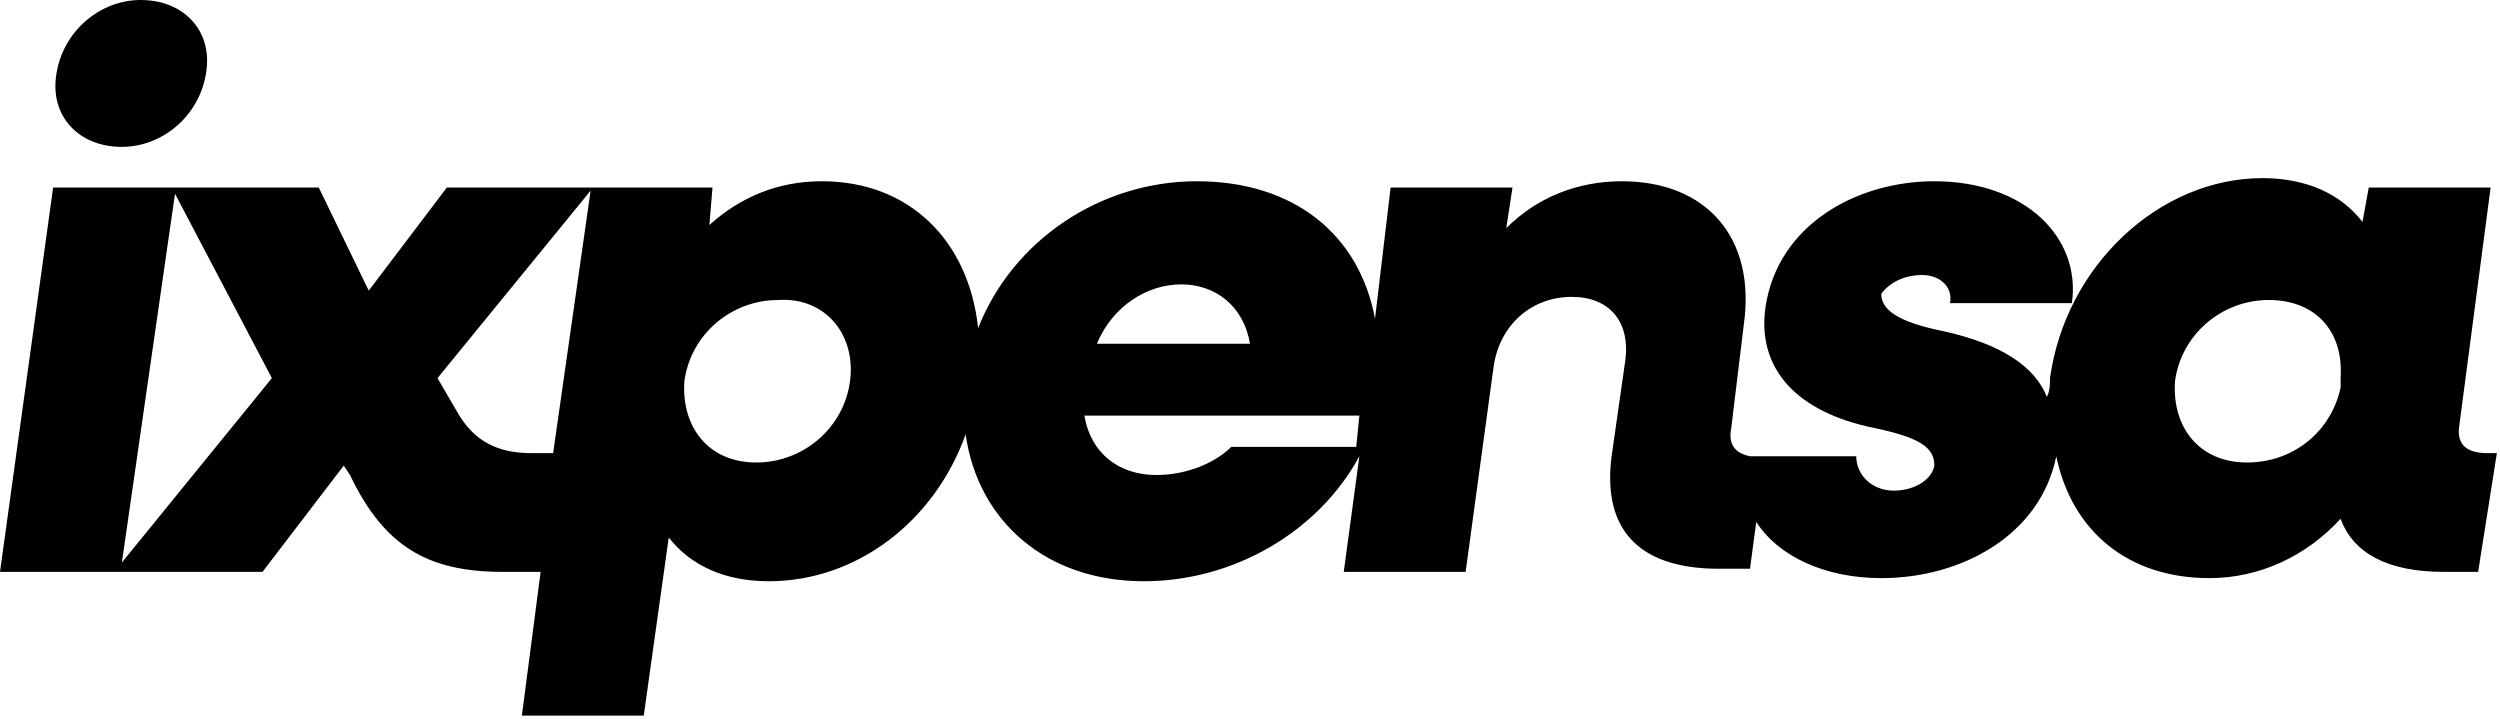 <?xml version="1.0" encoding="utf-8"?>
<!-- Generator: Adobe Illustrator 25.0.1, SVG Export Plug-In . SVG Version: 6.00 Build 0)  -->
<svg version="1.1" id="Layer_1" xmlns="http://www.w3.org/2000/svg" xmlns:xlink="http://www.w3.org/1999/xlink" x="0px" y="0px"
	 viewBox="0 0 80 23" style="enable-background:new 0 0 80 23;" xml:space="preserve">
<style type="text/css">
	<!-- .st0{fill:#FFFFFF;} -->
</style>
<g>
	<path class="st0" d="M3.9,4.7c1.3,0,2.5-1,2.7-2.4C6.8,1,5.9,0,4.5,0C3.2,0,2,1,1.8,2.4C1.6,3.7,2.5,4.7,3.9,4.7z"/>
	<path class="st0" d="M78.7,13.6L79.7,6h-3.9l-0.2,1.1c-0.7-0.9-1.8-1.4-3.2-1.4c-3.3,0-6.3,2.8-6.8,6.4c0,0.2,0,0.4-0.1,0.6
		c-0.4-1-1.5-1.7-3.3-2.1c-1.5-0.3-2-0.7-2-1.2C60.5,9,61,8.8,61.5,8.8c0.6,0,1,0.4,0.9,0.9h3.9c0.3-2.1-1.5-3.9-4.4-3.9
		c-2.5,0-5,1.4-5.4,4c-0.3,2,1,3.4,3.5,3.9c1.4,0.3,1.9,0.6,1.9,1.2c-0.1,0.5-0.7,0.8-1.3,0.8c-0.7,0-1.2-0.5-1.2-1.1h-3.4
		c-0.5-0.1-0.7-0.4-0.6-0.9l0.4-3.3c0.4-2.8-1.2-4.6-3.9-4.6c-1.4,0-2.7,0.5-3.7,1.5L48.4,6h-3.9L44,10.2c-0.5-2.7-2.6-4.4-5.7-4.4
		c-3.1,0-5.9,1.9-7,4.7c-0.3-2.8-2.2-4.7-5-4.7c-1.4,0-2.6,0.5-3.6,1.4L22.8,6h-3.9h0h-4.6l-2.5,3.3L10.2,6H5.6H5.5H1.7L0,18.3h3.7
		h0.2h4.5l2.6-3.4l0.2,0.3c1.1,2.3,2.5,3.1,4.9,3.1h1.2l-0.6,4.6h3.9l0.8-5.7c0.7,0.9,1.8,1.4,3.2,1.4c2.8,0,5.3-1.9,6.3-4.7
		c0.4,2.8,2.6,4.7,5.7,4.7c2.9,0,5.6-1.6,6.9-4l-0.5,3.7h3.9l0.9-6.6c0.2-1.3,1.2-2.2,2.5-2.2c1.2,0,1.9,0.8,1.7,2.1l-0.4,2.8
		c-0.4,2.5,0.8,3.8,3.4,3.8H56l0.2-1.5c0.7,1.1,2.2,1.8,4,1.8c2.6,0,5.1-1.4,5.6-3.9c0.5,2.4,2.3,3.9,4.9,3.9c1.6,0,3.1-0.7,4.2-1.9
		c0.4,1.1,1.5,1.7,3.3,1.7h1.1l0.6-3.8h-0.3C78.9,14.5,78.6,14.2,78.7,13.6z M3.9,18L5.6,6.2l3.1,5.9L3.9,18z M17,14.5
		c-1.1,0-1.8-0.4-2.3-1.2L14,12.1l4.9-6l-1.2,8.4H17z M27.2,12.2c-0.2,1.5-1.5,2.6-3,2.6s-2.4-1.1-2.3-2.6c0.2-1.5,1.5-2.6,3-2.6
		C26.4,9.5,27.4,10.7,27.2,12.2z M37.8,9.1c1.1,0,2,0.7,2.2,1.9h-4.9C35.6,9.8,36.7,9.1,37.8,9.1z M39.4,14.3
		c-0.5,0.5-1.4,0.9-2.4,0.9c-1.2,0-2.1-0.7-2.3-1.9h8.8l-0.1,1H39.4z M74.9,12.4c-0.3,1.4-1.5,2.4-3,2.4c-1.5,0-2.4-1.1-2.3-2.6
		c0.2-1.5,1.5-2.6,3-2.6c1.5,0,2.4,1,2.3,2.5L74.9,12.4z"/>
</g>
</svg>

